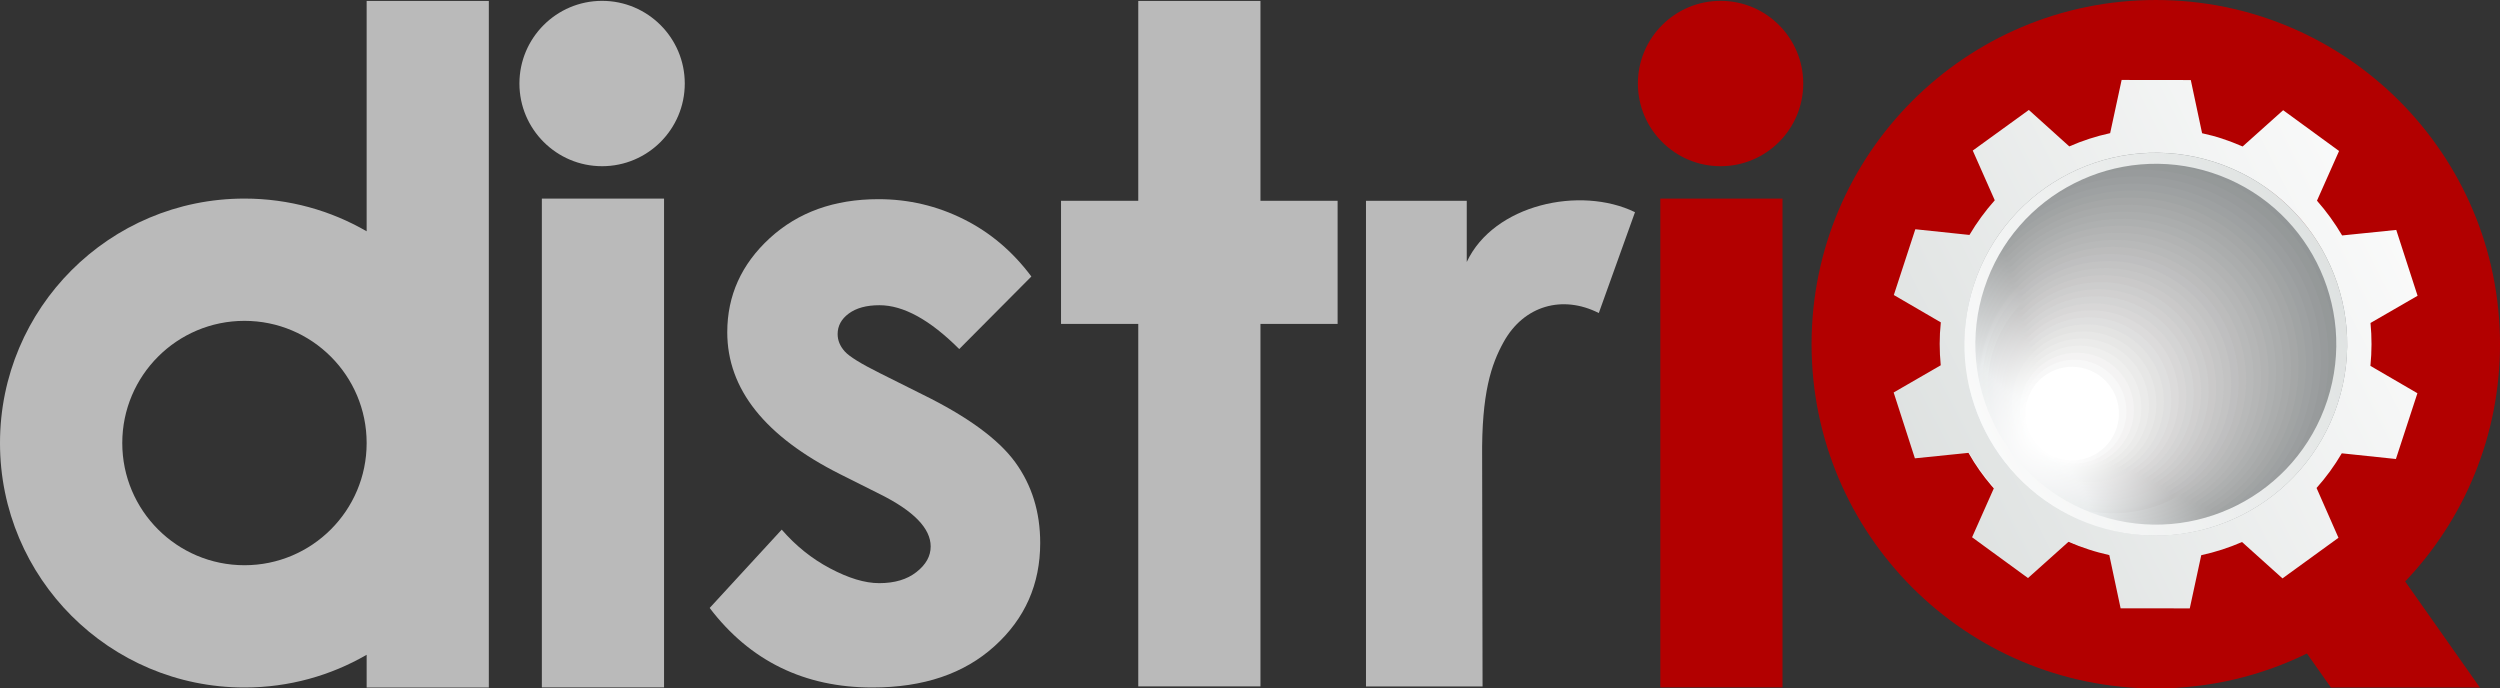 <?xml version="1.0" encoding="UTF-8"?>
<!DOCTYPE svg PUBLIC "-//W3C//DTD SVG 1.1//EN" "http://www.w3.org/Graphics/SVG/1.1/DTD/svg11.dtd">
<!-- Creator: CorelDRAW Home & Student X6 -->
<svg xmlns="http://www.w3.org/2000/svg" xml:space="preserve" width="294.428mm" height="81.068mm" version="1.1" style="shape-rendering:geometricPrecision; text-rendering:geometricPrecision; image-rendering:optimizeQuality; fill-rule:evenodd; clip-rule:evenodd"
viewBox="0 0 29422 8101"
 xmlns:xlink="http://www.w3.org/1999/xlink"
 enable-background="new 0 0 595.28 595.28">
 <rect x="0" y="0" width="29422" height="8101" fill="#333333" stroke="none"/>
 <defs>
  <style type="text/css">
   <![CDATA[
    .fil2 {fill:#B20000}
    .fil1 {fill:#BABABA}
    .fil35 {fill:white}
    .fil0 {fill:#BABABA;fill-rule:nonzero}
    .fil3 {fill:url(#id0)}
    .fil37 {fill:url(#id1)}
    .fil36 {fill:url(#id2)}
    .fil33 {fill:url(#id3)}
    .fil28 {fill:url(#id4)}
    .fil29 {fill:url(#id5)}
    .fil18 {fill:url(#id6)}
    .fil30 {fill:url(#id7)}
    .fil31 {fill:url(#id8)}
    .fil32 {fill:url(#id9)}
    .fil4 {fill:url(#id10)}
    .fil5 {fill:url(#id11)}
    .fil6 {fill:url(#id12)}
    .fil7 {fill:url(#id13)}
    .fil8 {fill:url(#id14)}
    .fil9 {fill:url(#id15)}
    .fil10 {fill:url(#id16)}
    .fil11 {fill:url(#id17)}
    .fil12 {fill:url(#id18)}
    .fil13 {fill:url(#id19)}
    .fil14 {fill:url(#id20)}
    .fil15 {fill:url(#id21)}
    .fil16 {fill:url(#id22)}
    .fil17 {fill:url(#id23)}
    .fil21 {fill:url(#id24)}
    .fil22 {fill:url(#id25)}
    .fil23 {fill:url(#id26)}
    .fil24 {fill:url(#id27)}
    .fil25 {fill:url(#id28)}
    .fil26 {fill:url(#id29)}
    .fil27 {fill:url(#id30)}
    .fil19 {fill:url(#id31)}
    .fil20 {fill:url(#id32)}
    .fil34 {fill:url(#id33)}
   ]]>
  </style>
  <linearGradient id="id0" gradientUnits="userSpaceOnUse" x1="22288.4" y1="5643.94" x2="28235.7" y2="2656.26">
   <stop offset="0" style="stop-color:#C3CCD0"/>
   <stop offset="0.6" style="stop-color:#C3CCD0"/>
   <stop offset="1" style="stop-color:#7D8487"/>
  </linearGradient>
  <linearGradient id="id1" gradientUnits="userSpaceOnUse" x1="22529.4" y1="5509.63" x2="28212.6" y2="2591.51">
   <stop offset="0" style="stop-color:white"/>
   <stop offset="1" style="stop-color:#D9DDDC"/>
  </linearGradient>
  <linearGradient id="id2" gradientUnits="userSpaceOnUse" x1="29296.9" y1="2061.07" x2="21445.3" y2="6040.27">
   <stop offset="0" style="stop-color:white"/>
   <stop offset="1" style="stop-color:#D9DDDC"/>
  </linearGradient>
  <radialGradient id="id3" gradientUnits="objectBoundingBox" cx="23%" cy="67.999%" r="50%" fx="23%" fy="67.999%">
   <stop offset="0" style="stop-color:white"/>
   <stop offset="0.6" style="stop-color:#FBFCFC"/>
   <stop offset="1" style="stop-color:#F4F3F3"/>
   <stop offset="1" style="stop-color:#F4F3F3"/>
  </radialGradient>
  <radialGradient id="id4" gradientUnits="objectBoundingBox" cx="24%" cy="70%" r="50%" fx="24%" fy="70%">
   <stop offset="0" style="stop-color:white"/>
   <stop offset="0.6" style="stop-color:#F4F5F5"/>
   <stop offset="1" style="stop-color:#DFDFDF"/>
   <stop offset="1" style="stop-color:#DFDFDF"/>
  </radialGradient>
  <radialGradient id="id5" gradientUnits="objectBoundingBox" cx="24%" cy="70%" r="50%" fx="24%" fy="70%">
   <stop offset="0" style="stop-color:white"/>
   <stop offset="0.6" style="stop-color:#F5F6F7"/>
   <stop offset="1" style="stop-color:#E3E3E2"/>
   <stop offset="1" style="stop-color:#E3E3E2"/>
  </radialGradient>
  <radialGradient id="id6" gradientUnits="objectBoundingBox" cx="24%" cy="69%" r="50%" fx="24%" fy="69%">
   <stop offset="0" style="stop-color:white"/>
   <stop offset="0.6" style="stop-color:#E9ECED"/>
   <stop offset="1" style="stop-color:#BCBCBC"/>
   <stop offset="1" style="stop-color:#BCBCBC"/>
  </radialGradient>
  <radialGradient id="id7" gradientUnits="objectBoundingBox" cx="24%" cy="69%" r="50%" fx="24%" fy="69%">
   <stop offset="0" style="stop-color:white"/>
   <stop offset="0.6" style="stop-color:#F7F8F8"/>
   <stop offset="1" style="stop-color:#E7E7E6"/>
   <stop offset="1" style="stop-color:#E7E7E6"/>
  </radialGradient>
  <radialGradient id="id8" gradientUnits="objectBoundingBox" cx="24%" cy="69%" r="50%" fx="24%" fy="69%">
   <stop offset="0" style="stop-color:white"/>
   <stop offset="0.6" style="stop-color:#F8F9F9"/>
   <stop offset="1" style="stop-color:#EBEBEA"/>
   <stop offset="1" style="stop-color:#EBEBEA"/>
  </radialGradient>
  <radialGradient id="id9" gradientUnits="objectBoundingBox" cx="24%" cy="68.999%" r="50%" fx="24%" fy="68.999%">
   <stop offset="0" style="stop-color:white"/>
   <stop offset="0.6" style="stop-color:#F9FAFA"/>
   <stop offset="1" style="stop-color:#EFEFEE"/>
   <stop offset="1" style="stop-color:#EFEFEE"/>
  </radialGradient>
  <radialGradient id="id10" gradientUnits="objectBoundingBox" cx="25%" cy="70%" r="50%" fx="25%" fy="70%">
   <stop offset="0" style="stop-color:white"/>
   <stop offset="0.6" style="stop-color:#DAE0E2"/>
   <stop offset="1" style="stop-color:#8F9394"/>
   <stop offset="1" style="stop-color:#8F9394"/>
  </radialGradient>
  <radialGradient id="id11" gradientUnits="objectBoundingBox" cx="25%" cy="70%" r="50%" fx="25%" fy="70%">
   <stop offset="0" style="stop-color:white"/>
   <stop offset="0.6" style="stop-color:#DBE1E3"/>
   <stop offset="1" style="stop-color:#929697"/>
   <stop offset="1" style="stop-color:#929697"/>
  </radialGradient>
  <radialGradient id="id12" gradientUnits="objectBoundingBox" cx="25%" cy="70%" r="50%" fx="25%" fy="70%">
   <stop offset="0" style="stop-color:white"/>
   <stop offset="0.6" style="stop-color:#DCE2E3"/>
   <stop offset="1" style="stop-color:#959999"/>
   <stop offset="1" style="stop-color:#959999"/>
  </radialGradient>
  <radialGradient id="id13" gradientUnits="objectBoundingBox" cx="25%" cy="70%" r="50%" fx="25%" fy="70%">
   <stop offset="0" style="stop-color:white"/>
   <stop offset="0.6" style="stop-color:#DDE2E4"/>
   <stop offset="1" style="stop-color:#989B9C"/>
   <stop offset="1" style="stop-color:#989B9C"/>
  </radialGradient>
  <radialGradient id="id14" gradientUnits="objectBoundingBox" cx="25%" cy="70%" r="50%" fx="25%" fy="70%">
   <stop offset="0" style="stop-color:white"/>
   <stop offset="0.6" style="stop-color:#DEE3E5"/>
   <stop offset="1" style="stop-color:#9B9E9F"/>
   <stop offset="1" style="stop-color:#9B9E9F"/>
  </radialGradient>
  <radialGradient id="id15" gradientUnits="objectBoundingBox" cx="25%" cy="70%" r="50%" fx="25%" fy="70%">
   <stop offset="0" style="stop-color:white"/>
   <stop offset="0.6" style="stop-color:#DFE4E6"/>
   <stop offset="1" style="stop-color:#9EA1A2"/>
   <stop offset="1" style="stop-color:#9EA1A2"/>
  </radialGradient>
  <radialGradient id="id16" gradientUnits="objectBoundingBox" cx="25%" cy="70%" r="50%" fx="25%" fy="70%">
   <stop offset="0" style="stop-color:white"/>
   <stop offset="0.6" style="stop-color:#E0E5E6"/>
   <stop offset="1" style="stop-color:#A1A4A4"/>
   <stop offset="1" style="stop-color:#A1A4A4"/>
  </radialGradient>
  <radialGradient id="id17" gradientUnits="objectBoundingBox" cx="25%" cy="70%" r="50%" fx="25%" fy="70%">
   <stop offset="0" style="stop-color:white"/>
   <stop offset="0.6" style="stop-color:#E2E6E7"/>
   <stop offset="1" style="stop-color:#A5A7A7"/>
   <stop offset="1" style="stop-color:#A5A7A7"/>
  </radialGradient>
  <radialGradient id="id18" gradientUnits="objectBoundingBox" cx="25%" cy="70%" r="50%" fx="25%" fy="70%">
   <stop offset="0" style="stop-color:white"/>
   <stop offset="0.6" style="stop-color:#E3E7E8"/>
   <stop offset="1" style="stop-color:#A8AAAA"/>
   <stop offset="1" style="stop-color:#A8AAAA"/>
  </radialGradient>
  <radialGradient id="id19" gradientUnits="objectBoundingBox" cx="25%" cy="70%" r="50%" fx="25%" fy="70%">
   <stop offset="0" style="stop-color:white"/>
   <stop offset="0.6" style="stop-color:#E4E7E9"/>
   <stop offset="1" style="stop-color:#ABADAD"/>
   <stop offset="1" style="stop-color:#ABADAD"/>
  </radialGradient>
  <radialGradient id="id20" gradientUnits="objectBoundingBox" cx="25%" cy="70%" r="50%" fx="25%" fy="70%">
   <stop offset="0" style="stop-color:white"/>
   <stop offset="0.6" style="stop-color:#E5E8E9"/>
   <stop offset="1" style="stop-color:#AEB0B0"/>
   <stop offset="1" style="stop-color:#AEB0B0"/>
  </radialGradient>
  <radialGradient id="id21" gradientUnits="objectBoundingBox" cx="25%" cy="70%" r="50%" fx="25%" fy="70%">
   <stop offset="0" style="stop-color:white"/>
   <stop offset="0.6" style="stop-color:#E6E9EA"/>
   <stop offset="1" style="stop-color:#B2B3B3"/>
   <stop offset="1" style="stop-color:#B2B3B3"/>
  </radialGradient>
  <radialGradient id="id22" gradientUnits="objectBoundingBox" cx="25%" cy="70%" r="50%" fx="25%" fy="70%">
   <stop offset="0" style="stop-color:white"/>
   <stop offset="0.6" style="stop-color:#E7EAEB"/>
   <stop offset="1" style="stop-color:#B5B6B6"/>
   <stop offset="1" style="stop-color:#B5B6B6"/>
  </radialGradient>
  <radialGradient id="id23" gradientUnits="objectBoundingBox" cx="25%" cy="70%" r="50%" fx="25%" fy="70%">
   <stop offset="0" style="stop-color:white"/>
   <stop offset="0.6" style="stop-color:#E8EBEC"/>
   <stop offset="1" style="stop-color:#B8B9B9"/>
   <stop offset="1" style="stop-color:#B8B9B9"/>
  </radialGradient>
  <radialGradient id="id24" gradientUnits="objectBoundingBox" cx="25%" cy="70%" r="50%" fx="25%" fy="70%">
   <stop offset="0" style="stop-color:white"/>
   <stop offset="0.6" style="stop-color:#ECEEEF"/>
   <stop offset="1" style="stop-color:#C6C6C6"/>
   <stop offset="1" style="stop-color:#C6C6C6"/>
  </radialGradient>
  <radialGradient id="id25" gradientUnits="objectBoundingBox" cx="25%" cy="70%" r="50%" fx="25%" fy="70%">
   <stop offset="0" style="stop-color:white"/>
   <stop offset="0.6" style="stop-color:#EDEFF0"/>
   <stop offset="1" style="stop-color:#CAC9C9"/>
   <stop offset="1" style="stop-color:#CAC9C9"/>
  </radialGradient>
  <radialGradient id="id26" gradientUnits="objectBoundingBox" cx="25%" cy="70%" r="50%" fx="25%" fy="70%">
   <stop offset="0" style="stop-color:white"/>
   <stop offset="0.6" style="stop-color:#EFF0F1"/>
   <stop offset="1" style="stop-color:#CDCDCD"/>
   <stop offset="1" style="stop-color:#CDCDCD"/>
  </radialGradient>
  <radialGradient id="id27" gradientUnits="objectBoundingBox" cx="25%" cy="70%" r="50%" fx="25%" fy="70%">
   <stop offset="0" style="stop-color:white"/>
   <stop offset="0.6" style="stop-color:#F0F1F2"/>
   <stop offset="1" style="stop-color:#D1D0D0"/>
   <stop offset="1" style="stop-color:#D1D0D0"/>
  </radialGradient>
  <radialGradient id="id28" gradientUnits="objectBoundingBox" cx="25%" cy="70%" r="50%" fx="25%" fy="70%">
   <stop offset="0" style="stop-color:white"/>
   <stop offset="0.6" style="stop-color:#F1F2F3"/>
   <stop offset="1" style="stop-color:#D4D4D4"/>
   <stop offset="1" style="stop-color:#D4D4D4"/>
  </radialGradient>
  <radialGradient id="id29" gradientUnits="objectBoundingBox" cx="25%" cy="70%" r="50%" fx="25%" fy="70%">
   <stop offset="0" style="stop-color:white"/>
   <stop offset="0.6" style="stop-color:#F2F3F4"/>
   <stop offset="1" style="stop-color:#D8D7D7"/>
   <stop offset="1" style="stop-color:#D8D7D7"/>
  </radialGradient>
  <radialGradient id="id30" gradientUnits="objectBoundingBox" cx="25%" cy="70%" r="50%" fx="25%" fy="70%">
   <stop offset="0" style="stop-color:white"/>
   <stop offset="0.6" style="stop-color:#F3F4F4"/>
   <stop offset="1" style="stop-color:#DCDBDB"/>
   <stop offset="1" style="stop-color:#DCDBDB"/>
  </radialGradient>
  <radialGradient id="id31" gradientUnits="objectBoundingBox" cx="25%" cy="69%" r="50%" fx="25%" fy="69%">
   <stop offset="0" style="stop-color:white"/>
   <stop offset="0.6" style="stop-color:#EAEDED"/>
   <stop offset="1" style="stop-color:#BFBFC0"/>
   <stop offset="1" style="stop-color:#BFBFC0"/>
  </radialGradient>
  <radialGradient id="id32" gradientUnits="objectBoundingBox" cx="25%" cy="69%" r="50%" fx="25%" fy="69%">
   <stop offset="0" style="stop-color:white"/>
   <stop offset="0.6" style="stop-color:#EBEEEE"/>
   <stop offset="1" style="stop-color:#C3C3C3"/>
   <stop offset="1" style="stop-color:#C3C3C3"/>
  </radialGradient>
  <radialGradient id="id33" gradientUnits="objectBoundingBox" cx="24.999%" cy="68.999%" r="50%" fx="24.999%" fy="68.999%">
   <stop offset="0" style="stop-color:white"/>
   <stop offset="0.6" style="stop-color:#FDFDFD"/>
   <stop offset="1" style="stop-color:#F8F8F8"/>
   <stop offset="1" style="stop-color:#F8F8F8"/>
  </radialGradient>
 </defs>
 <g id="Layer_x0020_2">
  <path class="fil0" d="M16075 2363l1187 0 0 720c316,-676 1335,-900 1980,-586l-426 1187c-427,-216 -882,-89 -1120,341 -145,262 -261,601 -253,1365l5 2689 -1372 0 0 -5715z"/>
  <path class="fil0" d="M12139 3253l-850 855c-344,-344 -657,-516 -939,-516 -153,0 -273,33 -361,98 -88,65 -131,146 -131,242 0,74 28,141 83,203 55,62 193,146 411,255l502 251c530,260 894,526 1092,796 198,272 296,588 296,953 0,485 -179,891 -537,1214 -358,325 -837,487 -1439,487 -798,0 -1438,-311 -1914,-936l848 -922c162,187 351,341 569,456 217,115 409,174 578,174 181,0 328,-43 439,-131 112,-88 167,-187 167,-301 0,-212 -199,-418 -600,-617l-463 -232c-887,-445 -1331,-1003 -1331,-1672 0,-432 167,-801 500,-1107 334,-306 760,-459 1279,-459 356,0 690,79 1004,236 313,156 578,382 796,674z"/>
  <path class="fil1" d="M4315 11l1438 0 0 8080 -1438 0 0 -385c-423,245 -914,385 -1438,385 -1589,0 -2877,-1288 -2877,-2877 0,-1589 1288,-2877 2877,-2877 524,0 1015,140 1438,385l0 -2712zm-1438 3765c794,0 1438,644 1438,1438 0,794 -644,1438 -1438,1438 -794,0 -1438,-644 -1438,-1438 0,-794 644,-1438 1438,-1438z"/>
  <path class="fil1" d="M6377 2337l1438 0 0 5753 -1438 0 0 -5753zm709 -2327c537,0 973,436 973,973 0,537 -436,973 -973,973 -537,0 -973,-436 -973,-973 0,-537 436,-973 973,-973z"/>
  <path class="fil2" d="M19540 2337l1438 0 0 5753 -1438 0 0 -5753zm709 -2327c537,0 973,436 973,973 0,537 -436,973 -973,973 -537,0 -973,-436 -973,-973 0,-537 436,-973 973,-973z"/>
  <polygon class="fil1" points="13396,11 14834,11 14834,2363 15742,2363 15742,3812 14834,3812 14834,8078 13396,8078 13396,3812 12487,3812 12487,2363 13396,2363 "/>
  <path class="fil2" d="M25371 0c2237,0 4051,1813 4051,4051 0,1082 -424,2065 -1116,2792l879 1248 -1753 0 -282 -400c-537,263 -1141,411 -1779,411 -2237,0 -4051,-1813 -4051,-4051 0,-2237 1813,-4051 4051,-4051z"/>
  <g id="single_x0020_gear_x0020__x0028_no_x0020_shadow_x0029_.svg">
   <g>
    <path class="fil3" d="M27489 4879c-403,1230 -1726,1900 -2956,1498 -1229,-402 -1900,-1726 -1498,-2955 403,-1230 1726,-1900 2955,-1498 1230,403 1900,1726 1498,2955z"/>
   </g>
   <g>
    <path class="fil4" d="M27547 4898c-413,1262 -1771,1950 -3033,1537 -1262,-413 -1950,-1771 -1537,-3033 413,-1262 1771,-1950 3032,-1537 1262,413 1950,1771 1537,3032z"/>
    <path class="fil5" d="M27462 4902c-403,1230 -1727,1901 -2957,1499 -1230,-403 -1901,-1727 -1498,-2957 403,-1230 1727,-1901 2957,-1499 1230,403 1902,1727 1499,2957z"/>
    <path class="fil6" d="M27377 4907c-392,1199 -1683,1853 -2882,1460 -1199,-392 -1853,-1683 -1460,-2882 392,-1199 1683,-1853 2882,-1460 1199,392 1853,1683 1461,2882z"/>
    <path class="fil7" d="M27292 4912c-382,1168 -1639,1804 -2806,1422 -1168,-382 -1804,-1639 -1422,-2806 382,-1168 1639,-1804 2806,-1422 1168,382 1805,1639 1422,2806z"/>
    <path class="fil8" d="M27206 4916c-372,1136 -1595,1756 -2731,1384 -1136,-372 -1756,-1595 -1384,-2731 372,-1136 1595,-1756 2731,-1384 1136,372 1756,1595 1384,2731z"/>
    <path class="fil9" d="M27121 4921c-362,1105 -1551,1707 -2656,1346 -1105,-362 -1707,-1551 -1346,-2655 362,-1105 1550,-1707 2655,-1346 1105,362 1708,1550 1346,2655z"/>
    <path class="fil10" d="M27036 4925c-351,1073 -1507,1659 -2580,1308 -1073,-351 -1659,-1507 -1307,-2580 351,-1074 1506,-1659 2580,-1308 1073,351 1659,1506 1308,2580z"/>
    <path class="fil11" d="M26951 4930c-341,1042 -1463,1610 -2505,1269 -1042,-341 -1610,-1463 -1269,-2505 341,-1042 1462,-1610 2505,-1269 1042,341 1611,1462 1269,2505z"/>
    <path class="fil12" d="M26866 4934c-331,1011 -1419,1562 -2429,1231 -1011,-331 -1562,-1419 -1231,-2429 331,-1011 1418,-1562 2429,-1231 1011,331 1562,1418 1231,2429z"/>
    <path class="fil13" d="M26781 4939c-321,979 -1375,1513 -2354,1193 -979,-321 -1513,-1375 -1193,-2354 321,-980 1374,-1513 2354,-1193 979,321 1514,1374 1193,2354z"/>
    <path class="fil14" d="M26696 4943c-310,948 -1330,1465 -2278,1155 -948,-310 -1465,-1331 -1155,-2278 310,-948 1330,-1465 2278,-1155 948,310 1465,1330 1155,2278z"/>
    <path class="fil15" d="M26611 4948c-300,916 -1286,1416 -2203,1116 -917,-300 -1416,-1287 -1116,-2203 300,-917 1286,-1417 2203,-1117 917,300 1417,1286 1117,2203z"/>
    <path class="fil16" d="M26526 4952c-290,885 -1242,1368 -2128,1078 -885,-290 -1368,-1243 -1078,-2128 290,-885 1242,-1368 2128,-1078 885,290 1368,1242 1078,2128z"/>
    <path class="fil17" d="M26441 4957c-279,854 -1198,1319 -2052,1040 -854,-279 -1319,-1198 -1040,-2052 280,-854 1198,-1320 2052,-1040 854,279 1320,1198 1040,2052z"/>
    <path class="fil18" d="M26356 4961c-269,822 -1154,1271 -1977,1002 -822,-269 -1271,-1154 -1002,-1977 269,-823 1154,-1271 1977,-1002 822,269 1271,1154 1002,1977z"/>
    <path class="fil19" d="M26271 4966c-259,791 -1110,1222 -1901,964 -791,-259 -1222,-1110 -964,-1901 259,-791 1110,-1223 1901,-964 791,259 1223,1110 964,1901z"/>
    <path class="fil20" d="M26186 4971c-249,759 -1066,1174 -1826,925 -760,-249 -1174,-1066 -925,-1826 249,-760 1066,-1174 1826,-925 760,249 1174,1066 925,1826z"/>
    <path class="fil21" d="M26101 4975c-238,728 -1022,1125 -1751,887 -728,-238 -1125,-1022 -887,-1750 238,-729 1022,-1126 1751,-887 728,238 1126,1022 887,1751z"/>
    <path class="fil22" d="M26015 4980c-228,697 -978,1077 -1675,849 -697,-228 -1077,-978 -849,-1675 228,-697 978,-1077 1675,-849 697,228 1077,978 849,1675z"/>
    <path class="fil23" d="M25930 4984c-218,665 -934,1028 -1600,811 -666,-218 -1028,-934 -811,-1600 218,-666 934,-1029 1600,-811 666,218 1029,934 811,1600z"/>
    <path class="fil24" d="M25845 4989c-207,634 -890,980 -1524,772 -634,-208 -980,-890 -773,-1524 208,-635 890,-980 1524,-773 634,208 980,890 773,1524z"/>
    <path class="fil25" d="M25760 4993c-197,603 -846,931 -1449,734 -603,-197 -932,-846 -734,-1449 197,-603 846,-932 1449,-734 603,197 932,846 734,1449z"/>
    <path class="fil26" d="M25675 4998c-187,571 -802,883 -1373,696 -571,-187 -883,-802 -696,-1373 187,-572 802,-883 1374,-696 571,187 883,802 696,1374z"/>
    <path class="fil27" d="M25590 5002c-177,540 -758,834 -1298,658 -540,-177 -835,-758 -658,-1298 177,-540 758,-835 1298,-658 540,177 835,758 658,1298z"/>
    <path class="fil28" d="M25505 5007c-166,508 -714,786 -1223,619 -509,-167 -786,-714 -620,-1223 167,-509 714,-786 1223,-620 509,166 786,714 620,1223z"/>
    <path class="fil29" d="M25420 5011c-156,477 -670,737 -1147,581 -477,-156 -738,-670 -581,-1147 156,-478 670,-738 1147,-582 477,156 738,670 581,1147z"/>
    <path class="fil30" d="M25335 5016c-146,446 -626,689 -1072,543 -446,-146 -689,-626 -543,-1072 146,-446 626,-689 1072,-543 446,146 689,626 543,1072z"/>
    <path class="fil31" d="M25250 5020c-136,414 -582,641 -996,505 -415,-136 -641,-582 -505,-996 136,-415 582,-641 997,-505 415,136 641,582 505,997z"/>
    <path class="fil32" d="M25165 5025c-125,383 -538,592 -921,467 -383,-125 -592,-538 -467,-921 126,-384 538,-592 921,-467 383,125 592,538 467,921z"/>
    <path class="fil33" d="M25080 5030c-115,351 -494,544 -846,428 -352,-115 -544,-494 -429,-845 115,-352 494,-544 846,-429 352,115 544,494 429,846z"/>
    <path class="fil34" d="M24995 5034c-105,320 -450,495 -770,390 -320,-105 -495,-450 -390,-770 105,-321 450,-495 770,-391 320,105 495,450 390,770z"/>
    <path class="fil35" d="M24910 5039c-94,289 -406,446 -695,352 -289,-95 -447,-406 -352,-695 95,-290 406,-447 695,-352 289,95 447,405 352,695z"/>
   </g>
   <g>
    <g>
     <path class="fil36" d="M26160 1634c-81,-27 -162,-48 -244,-66l-133 -626 -814 -1 -135 626c-165,36 -326,88 -481,156l-476 -429 -660 478 259 585c-111,125 -211,261 -298,408l-637 -67 -253 774 553 322c-18,170 -17,339 -1,505l-554 320 250 775 637 -65c85,146 184,282 296,409l-260 585 658 480 477 -427c77,34 155,64 236,90 81,27 163,48 244,67l133 626 814 1 135 -626c166,-36 326,-88 480,-155l476 428 659 -478 -258 -586c111,-124 211,-261 297,-408l637 67 253 -774 -553 -322c17,-170 17,-339 1,-505l554 -320 -251 -775 -637 65c-85,-145 -184,-282 -296,-409l260 -585 -658 -480 -477 427c-76,-33 -155,-64 -236,-90zm1352 3115c-386,1182 -1657,1828 -2840,1442 -1182,-386 -1828,-1657 -1442,-2840 386,-1182 1658,-1828 2840,-1442 1182,386 1828,1657 1442,2840z"/>
    </g>
   </g>
   <path class="fil37" d="M26070 1910c-1182,-386 -2454,259 -2840,1442 -386,1182 259,2454 1442,2840 1182,386 2454,-260 2840,-1442 386,-1182 -259,-2454 -1442,-2840zm-1358 4159c-1115,-364 -1723,-1563 -1359,-2677 364,-1115 1563,-1723 2678,-1359 1115,364 1723,1563 1359,2677 -364,1115 -1563,1723 -2677,1359z"/>
  </g>
 </g>
</svg>
